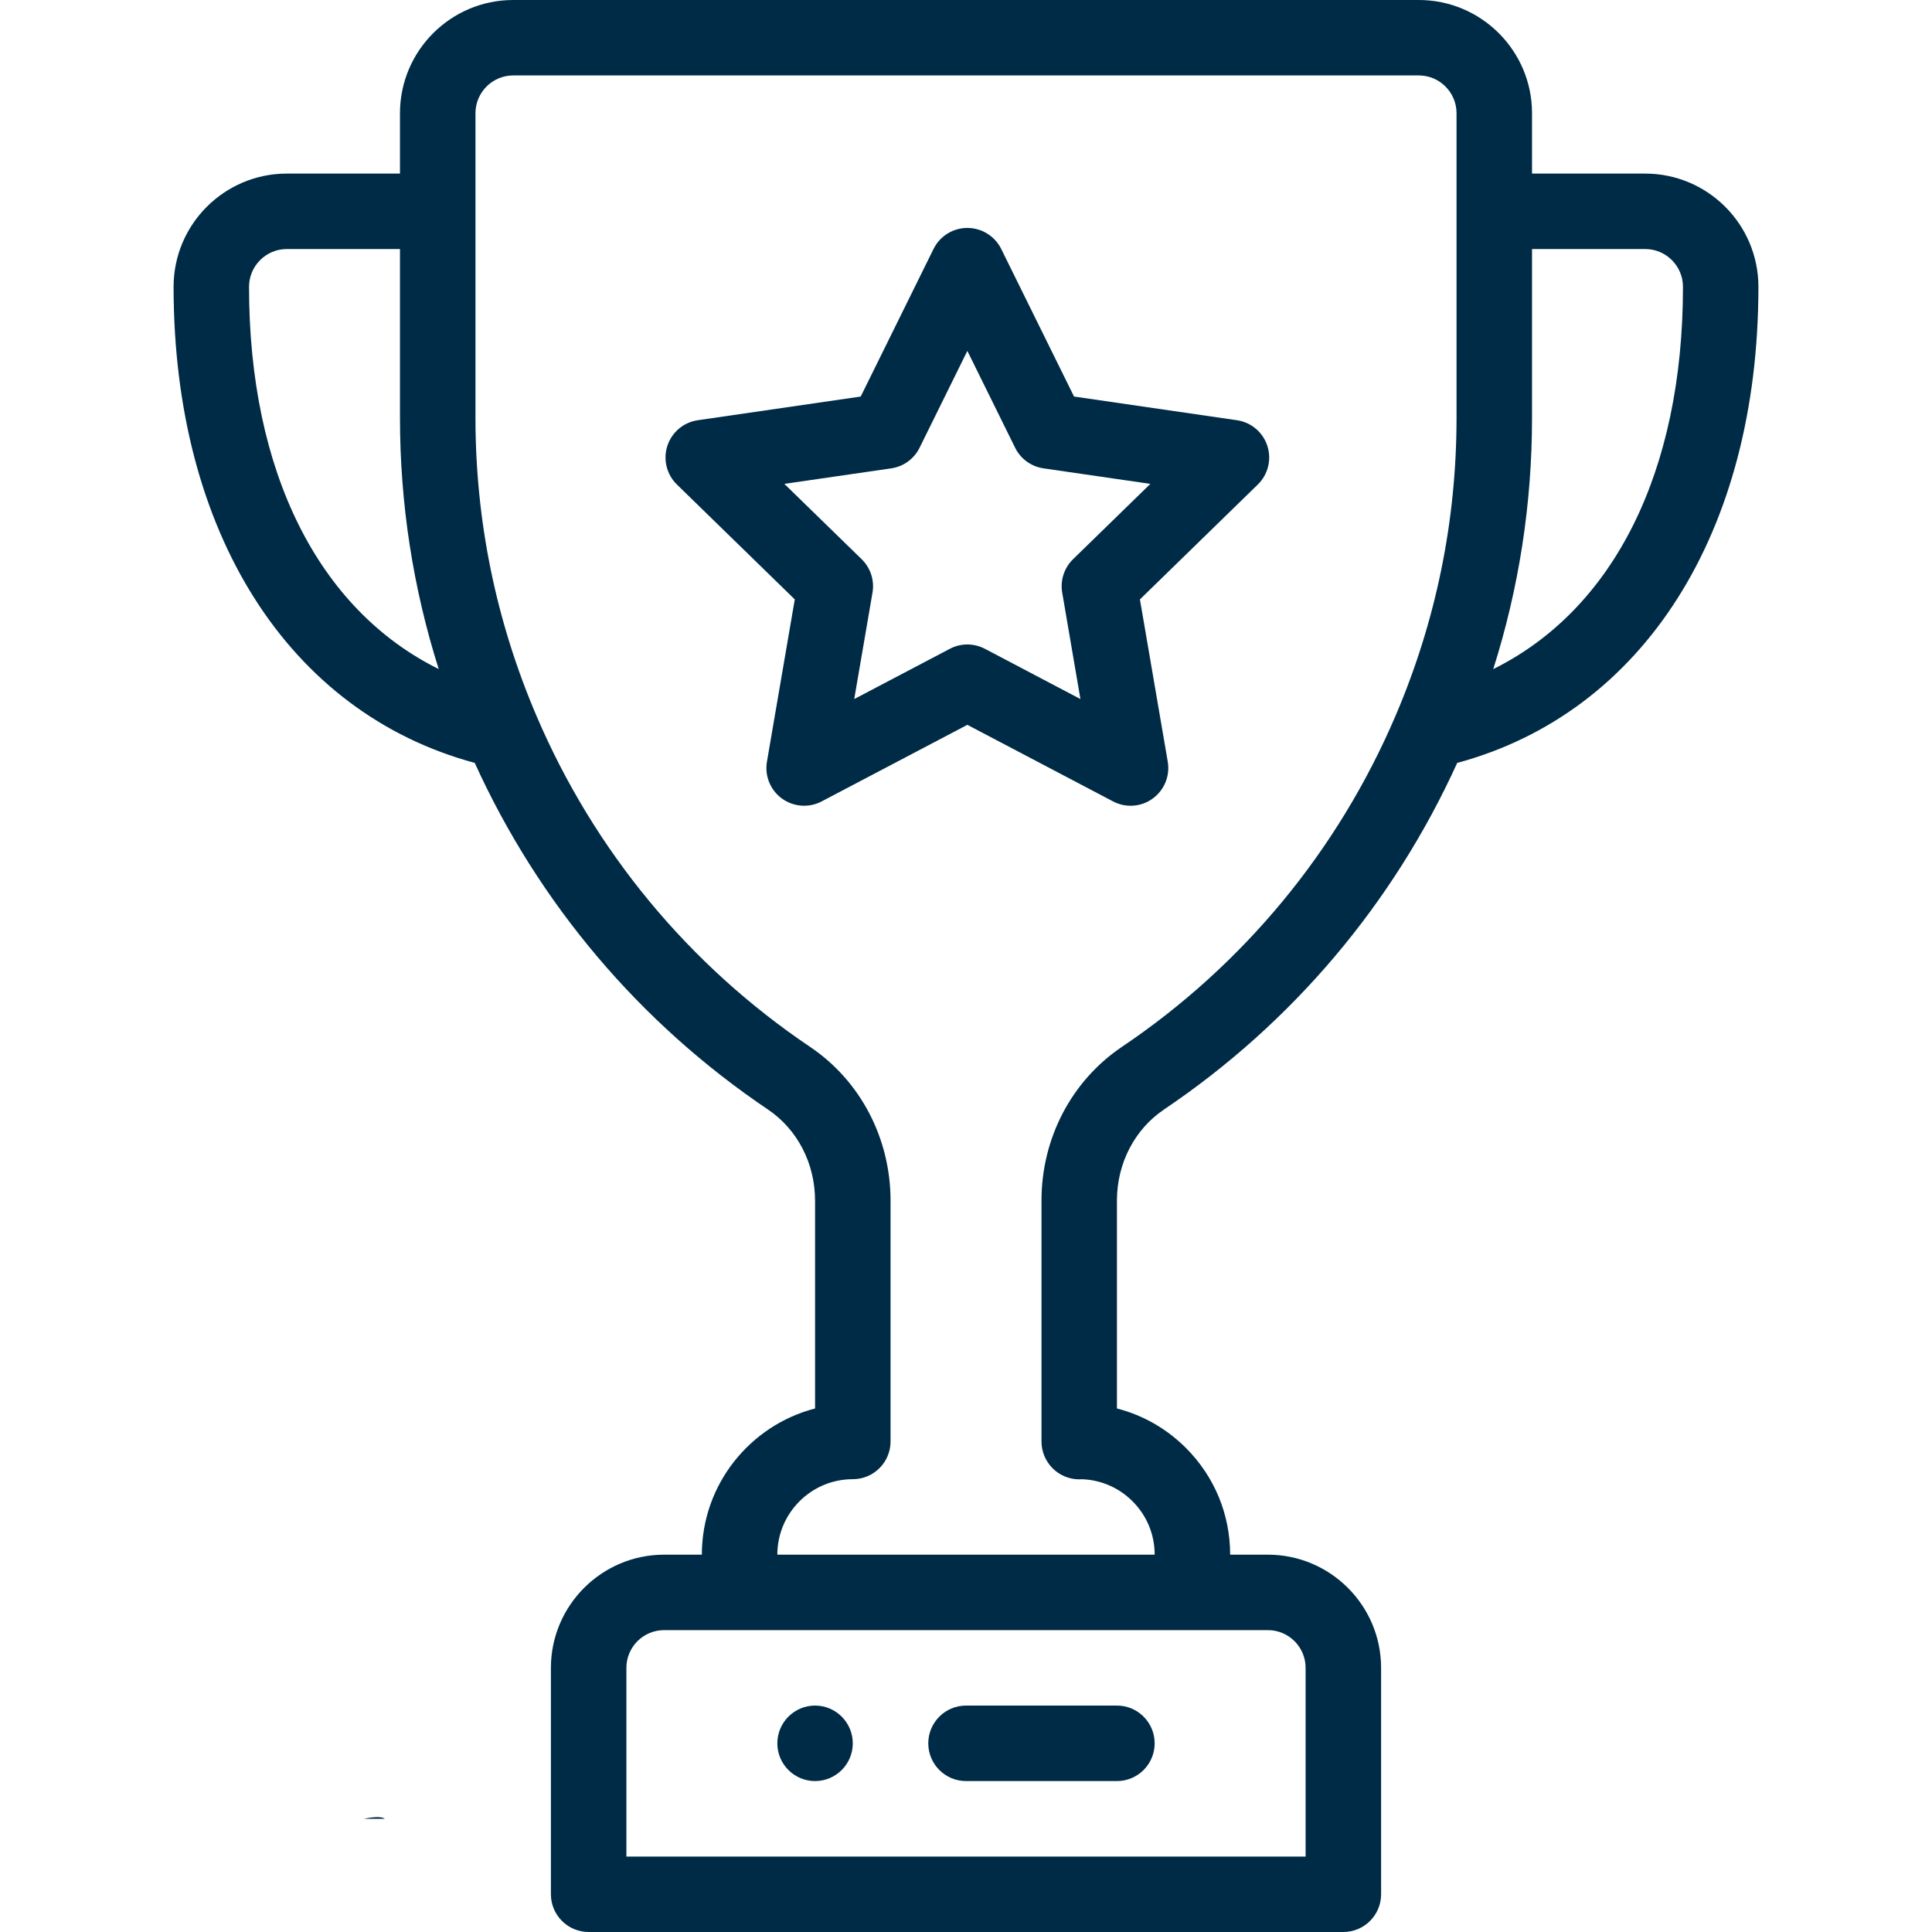 <svg width="40" height="40" viewBox="0 0 40 40" fill="none" xmlns="http://www.w3.org/2000/svg">
<path d="M16.875 35.312C17.306 35.312 17.656 35.663 17.656 36.094C17.656 36.525 17.306 36.875 16.875 36.875C16.444 36.875 16.094 36.525 16.094 36.094C16.094 35.663 16.444 35.312 16.875 35.312Z" fill="#002B46"/>
<path d="M5.938 3.594H8.281V2.344C8.281 1.051 9.333 0 10.625 0H29.375C30.667 0 31.719 1.051 31.719 2.344V3.594H34.062C35.355 3.594 36.406 4.645 36.406 5.938C36.406 11.02 34.028 14.755 30.17 15.795C28.847 18.706 26.756 21.181 24.101 22.97C23.49 23.382 23.125 24.087 23.125 24.856V29.161C23.66 29.298 24.152 29.577 24.553 29.978C25.144 30.569 25.469 31.353 25.469 32.188H26.25C27.542 32.188 28.594 33.239 28.594 34.531V39.219C28.594 39.65 28.244 40 27.812 40H12.188C11.756 40 11.406 39.65 11.406 39.219V34.531C11.406 33.239 12.458 32.188 13.75 32.188H14.531C14.531 30.734 15.529 29.509 16.875 29.161V24.86C16.875 24.088 16.51 23.382 15.898 22.97C13.243 21.181 11.152 18.706 9.829 15.795C5.972 14.755 3.594 11.02 3.594 5.938C3.594 4.645 4.645 3.594 5.938 3.594ZM34.844 5.938C34.844 5.507 34.493 5.156 34.062 5.156H31.719V8.648C31.719 10.429 31.449 12.173 30.916 13.853C33.403 12.621 34.844 9.777 34.844 5.938ZM13.75 33.75C13.319 33.75 12.969 34.1 12.969 34.531V38.438H27.031V34.531C27.031 34.1 26.681 33.75 26.25 33.75H13.75ZM9.844 8.648C9.844 10.783 10.269 12.859 11.107 14.82C12.299 17.611 14.258 19.981 16.771 21.674C17.814 22.376 18.438 23.568 18.438 24.86V29.844C18.438 30.275 18.088 30.625 17.656 30.625C16.795 30.625 16.094 31.326 16.094 32.188H23.906C23.906 31.77 23.744 31.378 23.448 31.083C23.168 30.802 22.799 30.641 22.405 30.626C22.385 30.628 22.364 30.628 22.344 30.628C21.912 30.628 21.563 30.275 21.563 29.844V24.856C21.563 23.566 22.185 22.377 23.228 21.674C25.742 19.981 27.7 17.611 28.893 14.82C29.731 12.86 30.156 10.783 30.156 8.648V2.344C30.156 1.913 29.806 1.562 29.375 1.562H10.625C10.194 1.562 9.844 1.913 9.844 2.344V8.648ZM9.083 13.852C8.551 12.173 8.281 10.429 8.281 8.648V5.156H5.938C5.507 5.156 5.156 5.507 5.156 5.938C5.156 9.777 6.597 12.621 9.083 13.852Z" fill="#002B46"/>
<path d="M13.817 9.231C13.909 8.948 14.154 8.742 14.448 8.7L17.82 8.21L19.328 5.154C19.459 4.888 19.731 4.719 20.028 4.719C20.326 4.719 20.597 4.888 20.729 5.154L22.237 8.21L25.608 8.7C25.903 8.742 26.147 8.948 26.239 9.231C26.331 9.514 26.254 9.825 26.041 10.032L23.601 12.41L24.177 15.769C24.227 16.062 24.107 16.358 23.866 16.533C23.626 16.708 23.307 16.731 23.044 16.592L20.028 15.007L17.012 16.592C16.747 16.732 16.428 16.706 16.189 16.533C15.949 16.358 15.828 16.062 15.879 15.769L16.455 12.41L14.015 10.032C13.802 9.825 13.725 9.514 13.817 9.231ZM17.84 11.578C18.024 11.758 18.108 12.016 18.064 12.27L17.686 14.473L19.665 13.433C19.892 13.313 20.164 13.313 20.392 13.433L22.369 14.473L21.992 12.27C21.948 12.016 22.032 11.758 22.216 11.578L23.817 10.018L21.606 9.697C21.351 9.66 21.131 9.501 21.017 9.27L20.028 7.265L19.039 9.27C18.925 9.501 18.705 9.66 18.451 9.697L16.239 10.018L17.84 11.578Z" fill="#002B46"/>
<path d="M20 35.312H23.125C23.556 35.312 23.906 35.662 23.906 36.094C23.906 36.525 23.556 36.875 23.125 36.875H20C19.569 36.875 19.219 36.525 19.219 36.094C19.219 35.662 19.569 35.312 20 35.312Z" fill="#002B46"/>
<path d="M7.968 37.656H7.532C7.754 37.612 7.904 37.608 7.968 37.656Z" fill="#002B46"/>
</svg>
